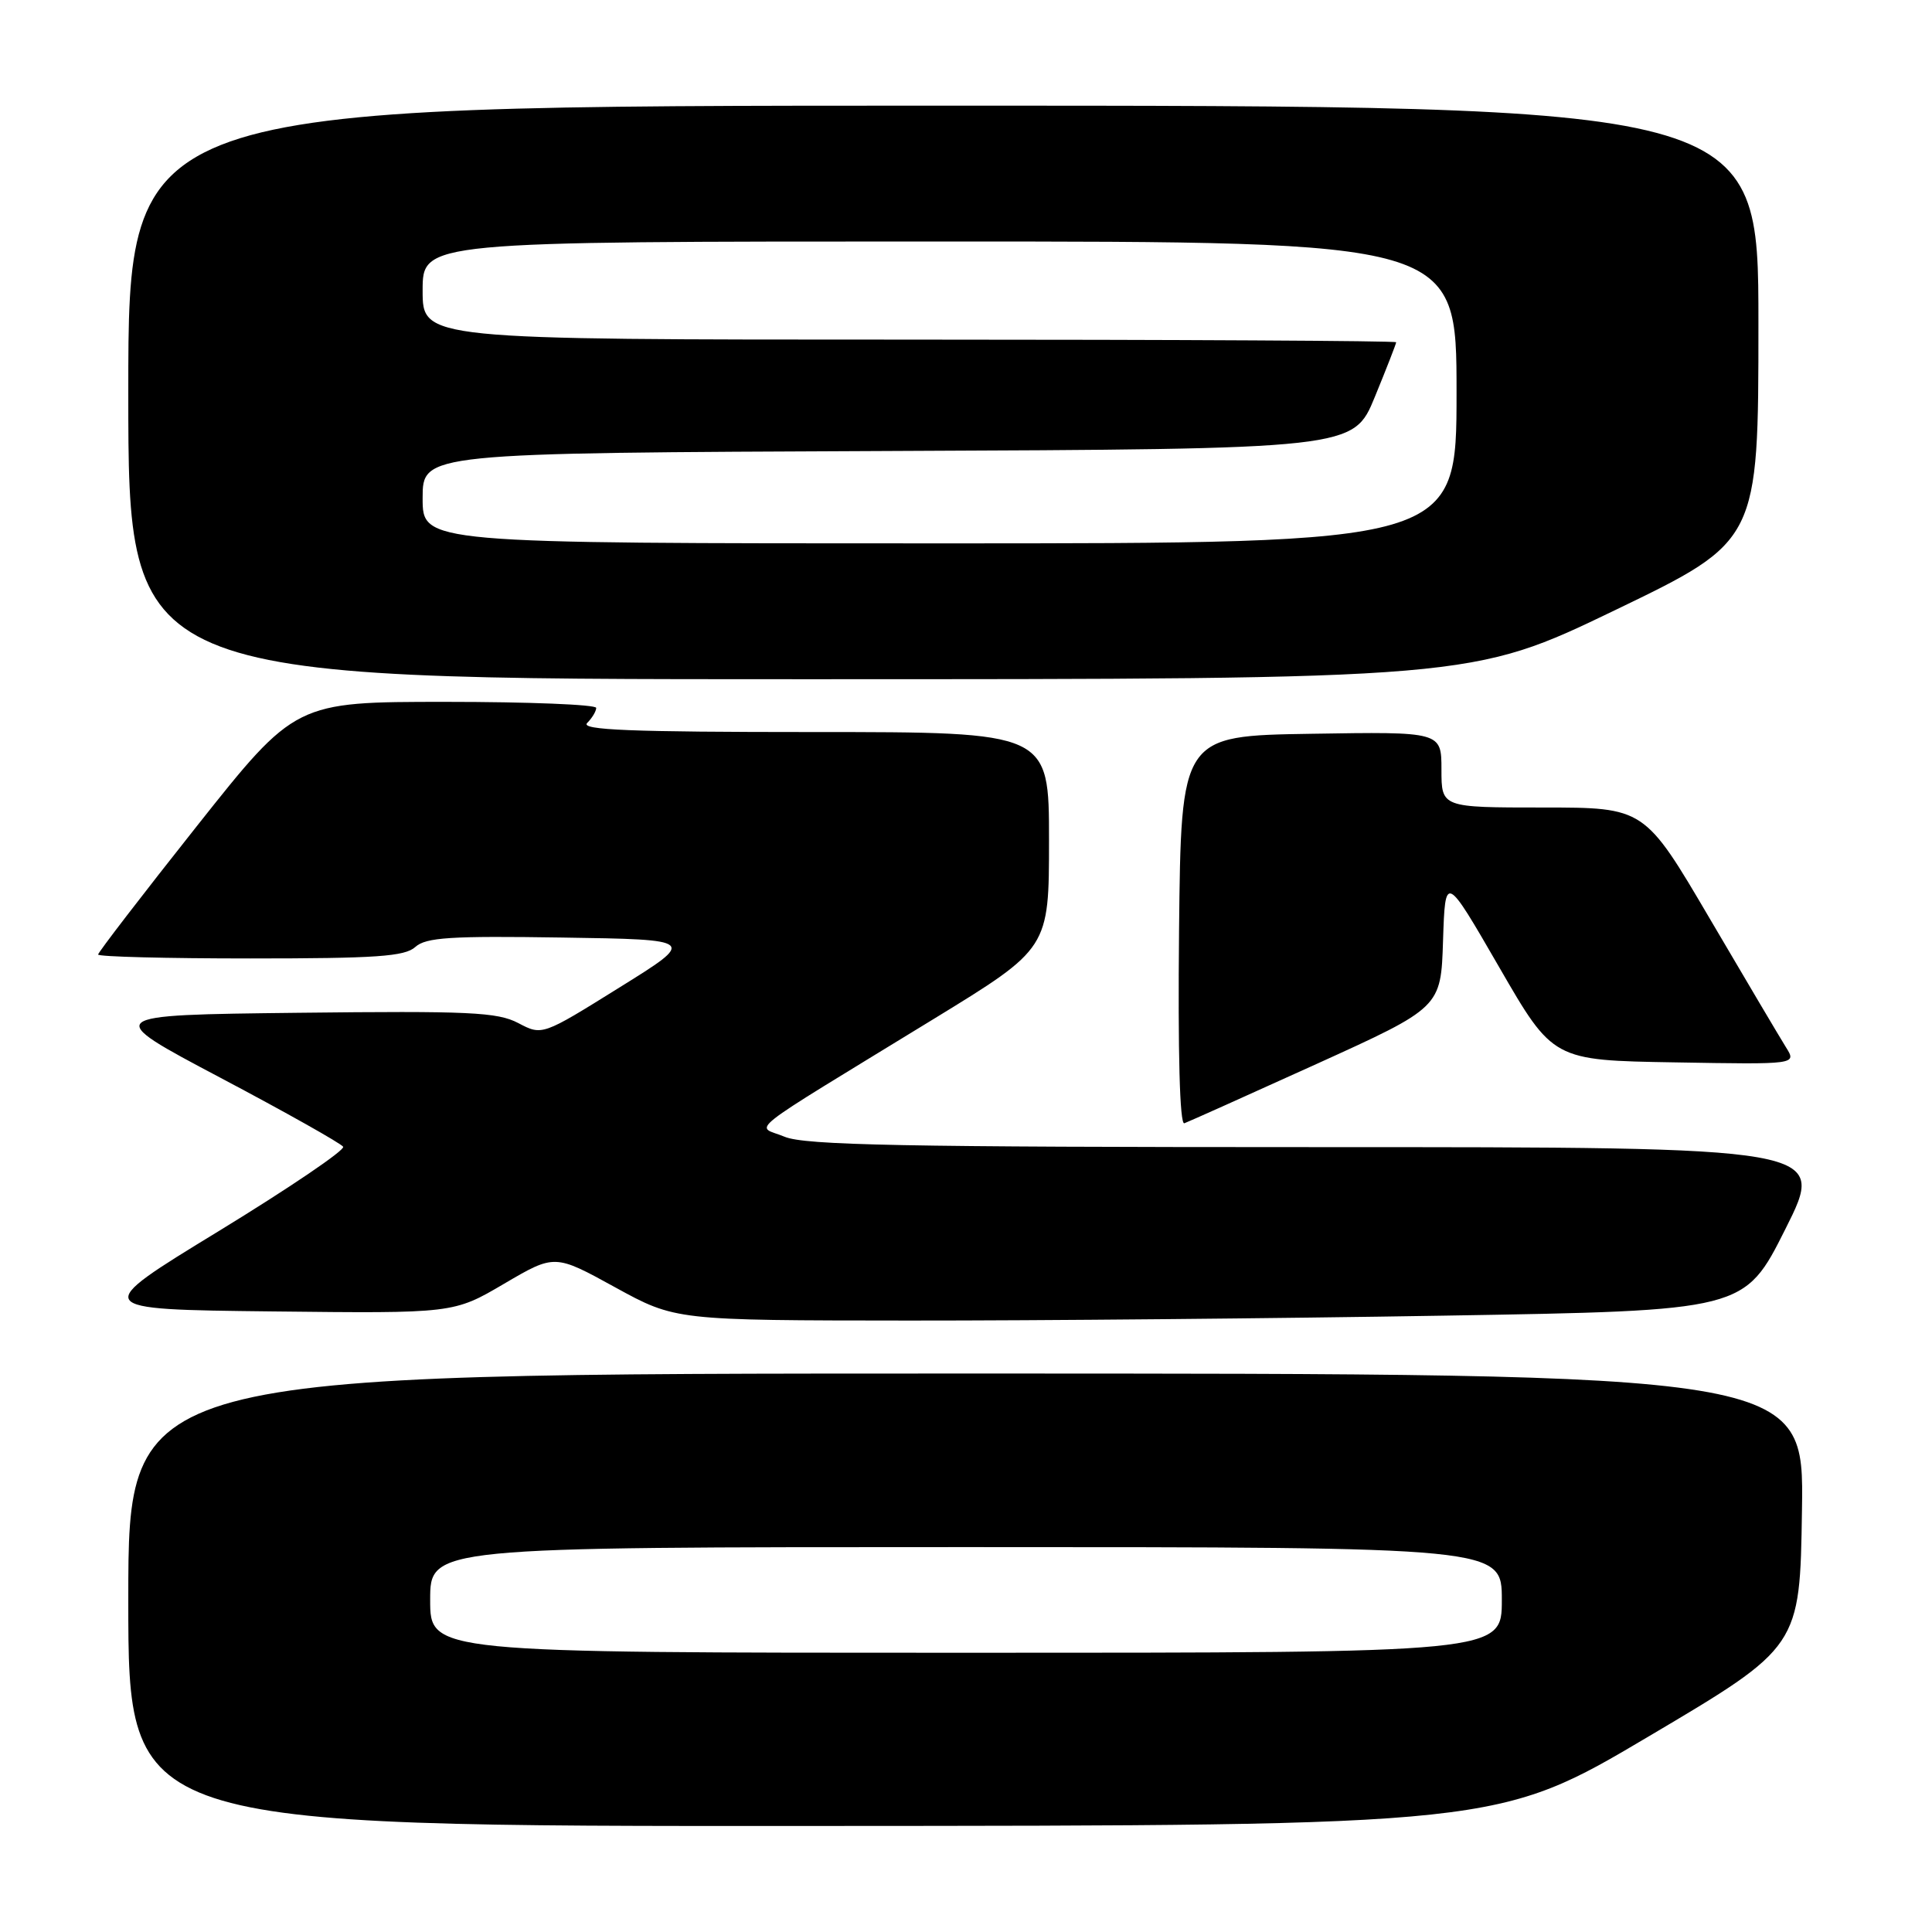 <?xml version="1.0" encoding="UTF-8" standalone="no"?>
<!DOCTYPE svg PUBLIC "-//W3C//DTD SVG 1.1//EN" "http://www.w3.org/Graphics/SVG/1.1/DTD/svg11.dtd" >
<svg xmlns="http://www.w3.org/2000/svg" xmlns:xlink="http://www.w3.org/1999/xlink" version="1.1" viewBox="0 0 256 256">
 <g >
 <path fill="currentColor"
d=" M 218.50 230.06 C 238.50 218.22 238.50 218.22 238.77 200.11 C 239.05 182.00 239.05 182.00 128.02 182.00 C 17.00 182.00 17.00 182.00 17.00 212.00 C 17.00 242.00 17.00 242.00 107.75 241.95 C 198.50 241.91 198.50 241.91 218.50 230.06 Z  M 191.32 174.33 C 231.15 173.67 231.15 173.67 236.58 162.84 C 242.02 152.00 242.02 152.00 174.62 152.00 C 119.56 152.00 106.63 151.75 103.95 150.62 C 100.15 149.02 97.70 150.95 123.75 135.00 C 139.00 125.66 139.00 125.66 139.00 111.33 C 139.00 97.00 139.00 97.00 107.80 97.00 C 83.53 97.00 76.87 96.73 77.80 95.80 C 78.46 95.14 79.00 94.24 79.00 93.80 C 79.00 93.36 70.03 93.00 59.07 93.00 C 39.14 93.00 39.14 93.00 26.07 109.48 C 18.88 118.55 13.00 126.20 13.00 126.48 C 13.00 126.77 22.08 127.00 33.17 127.00 C 49.84 127.00 53.64 126.74 55.03 125.48 C 56.43 124.21 59.70 124.00 74.50 124.23 C 92.29 124.50 92.29 124.50 82.06 130.86 C 71.84 137.23 71.84 137.23 68.67 135.56 C 65.90 134.11 62.20 133.94 39.50 134.20 C 13.50 134.50 13.50 134.50 29.23 142.82 C 37.89 147.40 45.19 151.51 45.47 151.95 C 45.74 152.39 38.32 157.42 28.98 163.13 C 11.99 173.50 11.99 173.50 36.05 173.77 C 60.10 174.04 60.10 174.04 66.80 170.10 C 73.50 166.17 73.50 166.17 81.50 170.57 C 89.50 174.96 89.50 174.96 120.50 174.98 C 137.55 174.99 169.42 174.70 191.32 174.33 Z  M 174.41 141.00 C 190.93 133.50 190.93 133.50 191.21 124.64 C 191.50 115.79 191.50 115.79 198.64 128.14 C 205.78 140.50 205.78 140.50 221.93 140.77 C 238.08 141.05 238.08 141.05 236.65 138.77 C 235.87 137.52 231.33 129.86 226.57 121.75 C 217.91 107.00 217.91 107.00 204.45 107.00 C 191.00 107.00 191.00 107.00 191.00 101.98 C 191.00 96.95 191.00 96.95 173.75 97.23 C 156.50 97.50 156.50 97.50 156.23 123.34 C 156.07 139.55 156.32 149.05 156.93 148.84 C 157.46 148.65 165.32 145.12 174.41 141.00 Z  M 214.00 80.85 C 233.00 71.69 233.00 71.69 233.00 42.85 C 233.00 14.00 233.00 14.00 125.00 14.00 C 17.00 14.00 17.00 14.00 17.00 52.00 C 17.00 90.00 17.00 90.00 106.00 90.00 C 195.00 90.00 195.00 90.00 214.00 80.85 Z  M 57.00 212.00 C 57.00 205.00 57.00 205.00 128.00 205.00 C 199.00 205.00 199.00 205.00 199.00 212.00 C 199.00 219.00 199.00 219.00 128.00 219.00 C 57.00 219.00 57.00 219.00 57.00 212.00 Z  M 56.00 66.01 C 56.00 60.02 56.00 60.02 117.67 59.76 C 179.34 59.50 179.34 59.50 182.17 52.60 C 183.73 48.80 185.00 45.54 185.00 45.35 C 185.00 45.16 155.98 45.00 120.50 45.00 C 56.00 45.00 56.00 45.00 56.00 38.50 C 56.00 32.00 56.00 32.00 124.50 32.00 C 193.00 32.00 193.00 32.00 193.00 52.00 C 193.00 72.00 193.00 72.00 124.50 72.00 C 56.00 72.00 56.00 72.00 56.00 66.01 Z "/>
</g>
</svg>